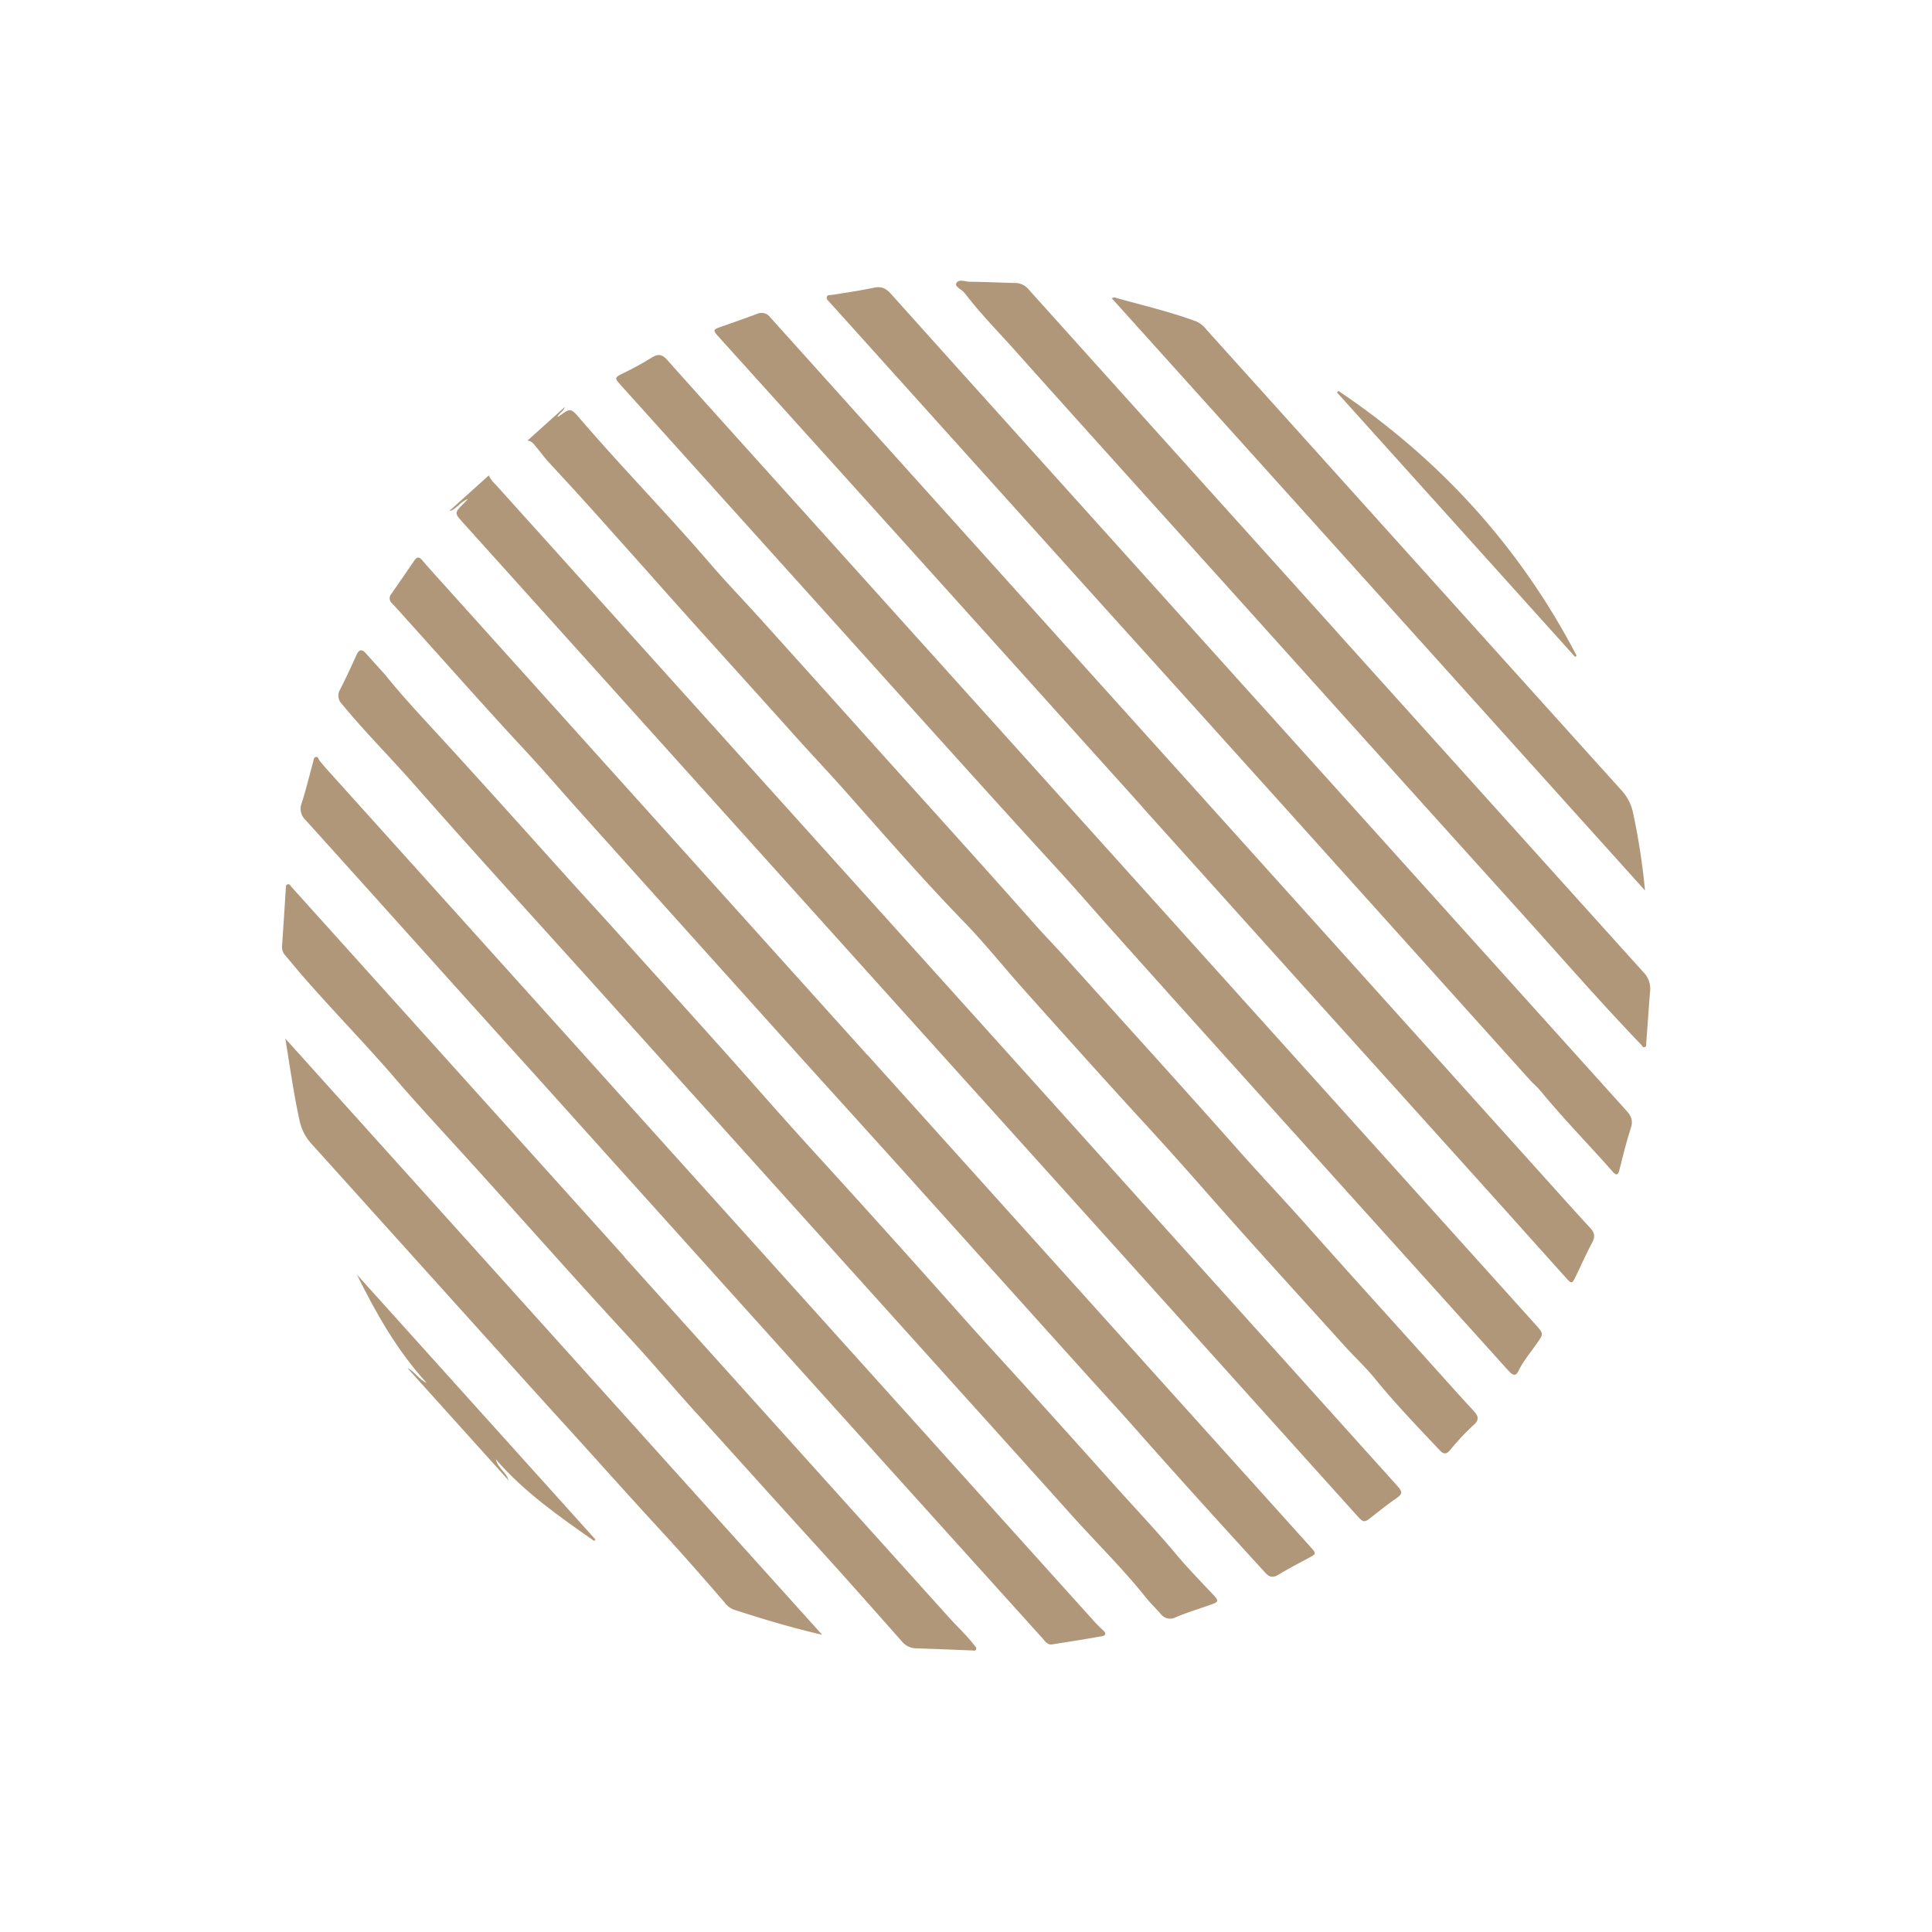 <svg xmlns="http://www.w3.org/2000/svg" xmlns:xlink="http://www.w3.org/1999/xlink" viewBox="0 0 703.272 703.258">
  <defs>
    <clipPath id="clip-path">
      <rect id="Rectangle_165" data-name="Rectangle 165" width="703.272" height="703.258" fill="#b09779"/>
    </clipPath>
  </defs>
  <g id="Group_117" data-name="Group 117" transform="translate(-1620.77 -1409.99) rotate(-42)">
    <g id="Group_111" data-name="Group 111" transform="translate(38 2380)">
      <g id="Group_110" data-name="Group 110" clip-path="url(#clip-path)">
        <path id="Path_85" data-name="Path 85" d="M276.667,0c-1.336.812-2.911.341-4.356.793.142.113.246.267.364.279,5.257.557,5.368.559,5.248,5.656-.554,23.592.444,47.185-.1,70.779-.2,8.974.123,17.959.129,26.939q.024,31.635-.029,63.269c-.013,28.771.116,57.543-.148,86.311-.053,5.725.19,11.43.188,17.145-.015,31.184.155,62.369-.1,93.55-.1,12.574.227,25.139.139,37.71-.148,21.094-.063,42.189-.07,63.284,0,9.147-.062,18.294.06,27.439.033,2.493-.8,3.6-3.3,3.587a89.14,89.14,0,0,0-12.706,1.074c-1.873.264-2.714-.372-2.76-2.365-.264-11.657-.688-23.3-.093-34.972.282-5.529-.224-11.094-.234-16.642-.047-24.895-.26-49.792.043-74.683.131-10.814.191-21.647.078-32.441-.234-22.4-.168-44.8-.1-67.2.033-11,.715-22,.308-33-.8-21.476-.429-42.955-.265-64.427.072-9.528-.185-19.045-.152-28.569.086-24.428-.11-48.859.077-73.286.08-10.447.086-20.9.141-31.344.048-9.148-.054-18.321-.168-27.481-.031-2.493.207-4.989.312-7.484.058-1.376.317-2.8-.835-3.922Z" fill="#b09779"/>
        <path id="Path_86" data-name="Path 86" d="M239.444,0a9.05,9.05,0,0,0-.4,3.834q.028,121.645.062,243.291.006,123.586-.043,247.174c0,3.534-.454,3.818-3.85,3.386-3.481-.442-6.994-.647-10.5-.875-3.563-.233-3.788-.4-3.787-3.889q.011-57.766.027-115.535-.006-58.738-.044-117.477,0-89,.03-177.991.006-37.632,0-75.265c0-4.939,0-4.938,5.016-5.176.449-.022.9-.079,2.084-.186C224.979.111,222.275,1.326,220,0Z" fill="#b09779"/>
        <path id="Path_87" data-name="Path 87" d="M0,221.666c1.128,2.6.258,5.522,1.571,8.7-.106-16.208,3.324-31.314,7.524-46.348V313.83l-.7.062c-3.507-15.13-7.024-30.258-6.72-46.008-1.59,2.8-.281,6.023-1.676,8.782Z" fill="#b09779"/>
        <path id="Path_88" data-name="Path 88" d="M200.71,248.835q0,120.546,0,241.091c0,3.44-.017,3.409-3.424,2.555-4.035-1.012-8.078-2.015-12.159-2.813-2.16-.422-2.9-1.517-2.921-3.608-.206-23.685-.28-47.37-.057-71.056.092-9.719-.041-19.44-.04-29.16q.006-49.969.028-99.938c-.006-20.169-.11-40.339-.1-60.509q.024-56.239.12-112.479c.008-9.9.269-19.815.113-29.694-.338-21.292-.118-42.578-.143-63.866,0-2.777.048-5.555-.034-8.329A2.413,2.413,0,0,1,184.24,8.3c4.77-1.124,9.539-2.25,14.3-3.423,1.582-.39,2.262.11,2.218,1.752-.066,2.406-.075,4.814-.075,7.221q-.019,92.494-.03,184.987,0,25,0,49.994Z" fill="#b09779"/>
        <path id="Path_89" data-name="Path 89" d="M315.75,248.844V484.605c0,4.549-.006,4.525-4.479,5.537-3.874.877-7.834,1.44-11.544,2.95-1.744.71-2.421-.041-2.49-1.7-.038-.924-.047-1.85-.048-2.776q-.028-41.1-.051-82.2c-.007-44.232-.1-88.464.082-132.7.037-9.228.255-18.484.17-27.7q-.159-17.479-.214-34.968c-.085-34.144-.039-68.288-.044-102.431q-.007-50.4-.014-100.794c0-3.716.151-3.7,3.785-2.658a115.621,115.621,0,0,0,11.336,2.654c2.659.481,3.59,1.606,3.578,4.416-.114,25.179-.065,50.358-.065,75.537q0,80.535,0,161.07" fill="#b09779"/>
        <path id="Path_90" data-name="Path 90" d="M162.835,28.863c-.6,10.043-.317,21.617-.224,33.151.176,21.935.127,43.871.117,65.805,0,9.429.142,18.858.119,28.287-.059,24.334.144,48.669-.11,73-.113,10.807-.183,21.634-.111,32.424q.219,32.9.08,65.806c-.054,10.993-.153,22.007-.072,32.984.159,21.749.145,43.5.083,65.246-.032,11.27.28,22.541-.141,33.826-.246,6.617.069,13.311.189,19.97.053,2.925-.3,3.132-2.978,2.021-4.187-1.739-8.307-3.67-12.582-5.155a4.343,4.343,0,0,1-3.316-4.723c.02-2.684-.179-5.378-.019-8.052.8-13.414-.052-26.823-.035-40.234q.037-30.828.007-61.657,0-50.388-.01-100.776,0-48.426.019-96.851c0-32.945-.261-65.893.117-98.833.149-13.042-.557-26.079.053-39.118a4.22,4.22,0,0,1,3.069-4.3c4.313-1.669,8.579-3.468,12.808-5.339,2.093-.926,2.95-.365,2.94,1.849-.013,3.055,0,6.11,0,10.67" fill="#b09779"/>
        <path id="Path_91" data-name="Path 91" d="M335.478,248.917q0-55.962,0-111.924-.03-58.186-.112-116.372c0-.648,0-1.3,0-1.944.027-3.546.094-3.577,3.339-2.223,4.185,1.747,8.363,3.512,12.584,5.166a3.925,3.925,0,0,1,2.774,4.209q-.06,111.378-.027,222.752,0,99.156-.025,198.311c0,8.333-.036,16.666.068,25,.028,2.271-.707,3.531-2.921,4.338-4.344,1.583-8.574,3.477-12.859,5.223-2.757,1.124-2.926,1.028-2.924-2.016.009-14.256.068-28.512.067-42.769q0-42.773-.046-85.542,0-46.8.033-93.6,0-4.3,0-8.609h.053" fill="#b09779"/>
        <path id="Path_92" data-name="Path 92" d="M392.393,248.882q0,100.118.045,200.235c0,2.58-.637,4.215-3.018,5.583-4.646,2.668-9.08,5.714-13.537,8.7-1.6,1.073-2.026.322-2.011-1.084.139-13.325-.472-26.652.157-39.976.078-1.648-.225-3.311-.224-4.967q.023-68.178.069-136.355,0-48.872-.084-97.745-.02-25.827,0-51.654.006-47.744.017-95.487c0-.729-.218-1.565.5-2.053.845-.578,1.315.29,1.9.664,4.37,2.785,8.656,5.715,13.144,8.295,2.345,1.348,3.091,3.013,3.083,5.609-.075,24.346-.052,48.693-.053,73.04q0,63.6,0,127.2Z" fill="#b09779"/>
        <path id="Path_93" data-name="Path 93" d="M124.054,248.89q0,103.876.009,207.753a48.842,48.842,0,0,0,.229,5.261c.174,1.608-.356,2.311-1.8,1.412-5.183-3.233-10.312-6.554-15.421-9.9-1.488-.975-1.1-2.637-1.106-4.085q-.053-44.022-.078-88.045-.018-62.214,0-124.43,0-26.93.035-53.859c0-17.213-.046-34.427-.039-51.64.012-27.579.08-55.158.035-82.737a5.611,5.611,0,0,1,3.113-5.575c4.482-2.59,8.749-5.553,13.116-8.343.6-.38,1.219-1.126,1.964-.637.647.424.119,1.181.082,1.8-.089,1.477-.146,2.958-.147,4.437q-.009,104.294,0,208.588Z" fill="#b09779"/>
        <path id="Path_94" data-name="Path 94" d="M430.718,248.784q0,83.442.046,166.885a8.469,8.469,0,0,1-2.744,6.645c-4.573,4.322-9.087,8.707-13.643,13.048-.432.412-.811,1.191-1.581.809-.613-.3-.283-.973-.3-1.5-.7-21.649-.31-43.3-.339-64.956q-.1-75.249-.015-150.5c0-41.65-.087-83.3.065-124.951.033-9.051-.371-18.117.324-27.164.014-.184-.008-.372.016-.554.206-1.62-1.219-4.086.165-4.659,1.728-.715,2.84,1.827,4.128,3,4.035,3.669,7.878,7.548,11.853,11.284a6.223,6.223,0,0,1,2.067,4.9q-.054,74-.022,148v19.715Z" fill="#b09779"/>
        <path id="Path_95" data-name="Path 95" d="M85.731,244.309q0,88.446.012,176.893c0,4.524.452,9.047.077,13.575-.045.543.117,1.162-.5,1.471-.691.346-.964-.29-1.342-.658-4.842-4.71-9.659-9.446-14.542-14.113a6.88,6.88,0,0,1-2.267-5.4c.136-16.193.284-32.4.185-48.581-.13-21.376-.071-42.753-.16-64.13-.049-12.026.372-24.073.21-36.08-.415-30.82-.039-61.637-.229-92.453-.071-11.561-.227-23.128.039-34.683.4-17.389-.436-34.771-.017-52.155.065-2.681.2-5.36.262-8.041a4.393,4.393,0,0,1,1.56-3.132q7.461-7.258,14.906-14.534c.391-.381.744-.932,1.382-.7.851.3.511,1.057.511,1.672q0,90.528,0,181.056h-.09" fill="#b09779"/>
        <path id="Path_96" data-name="Path 96" d="M47.215,394.8c-6.65-9.51-12.36-18.912-17.852-28.452a7.5,7.5,0,0,1-.663-4.06c.236-11.563.4-23.153.264-34.691-.216-17.955-.09-35.907-.2-53.86-.071-12.127-.068-24.256-.071-36.383q-.014-49.548-.03-99.1a18.094,18.094,0,0,1,2.227-9.46c4.915-8.712,10.516-16.964,16.321-25.991Z" fill="#b09779"/>
        <path id="Path_97" data-name="Path 97" d="M451.1,103.854c.981.089,1.233.878,1.6,1.46,5.326,8.342,10.953,16.5,15.586,25.272a9.668,9.668,0,0,1,.787,4.842q.023,49.709.012,99.419,0,62.9.045,125.8a17.382,17.382,0,0,1-2.157,9A244.676,244.676,0,0,1,451.1,393.9Z" fill="#b09779"/>
        <path id="Path_98" data-name="Path 98" d="M489.86,184.113c10.822,43.207,11.065,86.406-.056,129.6h-.717V184.135l.773-.022" fill="#b09779"/>
      </g>
    </g>
  </g>
</svg>
